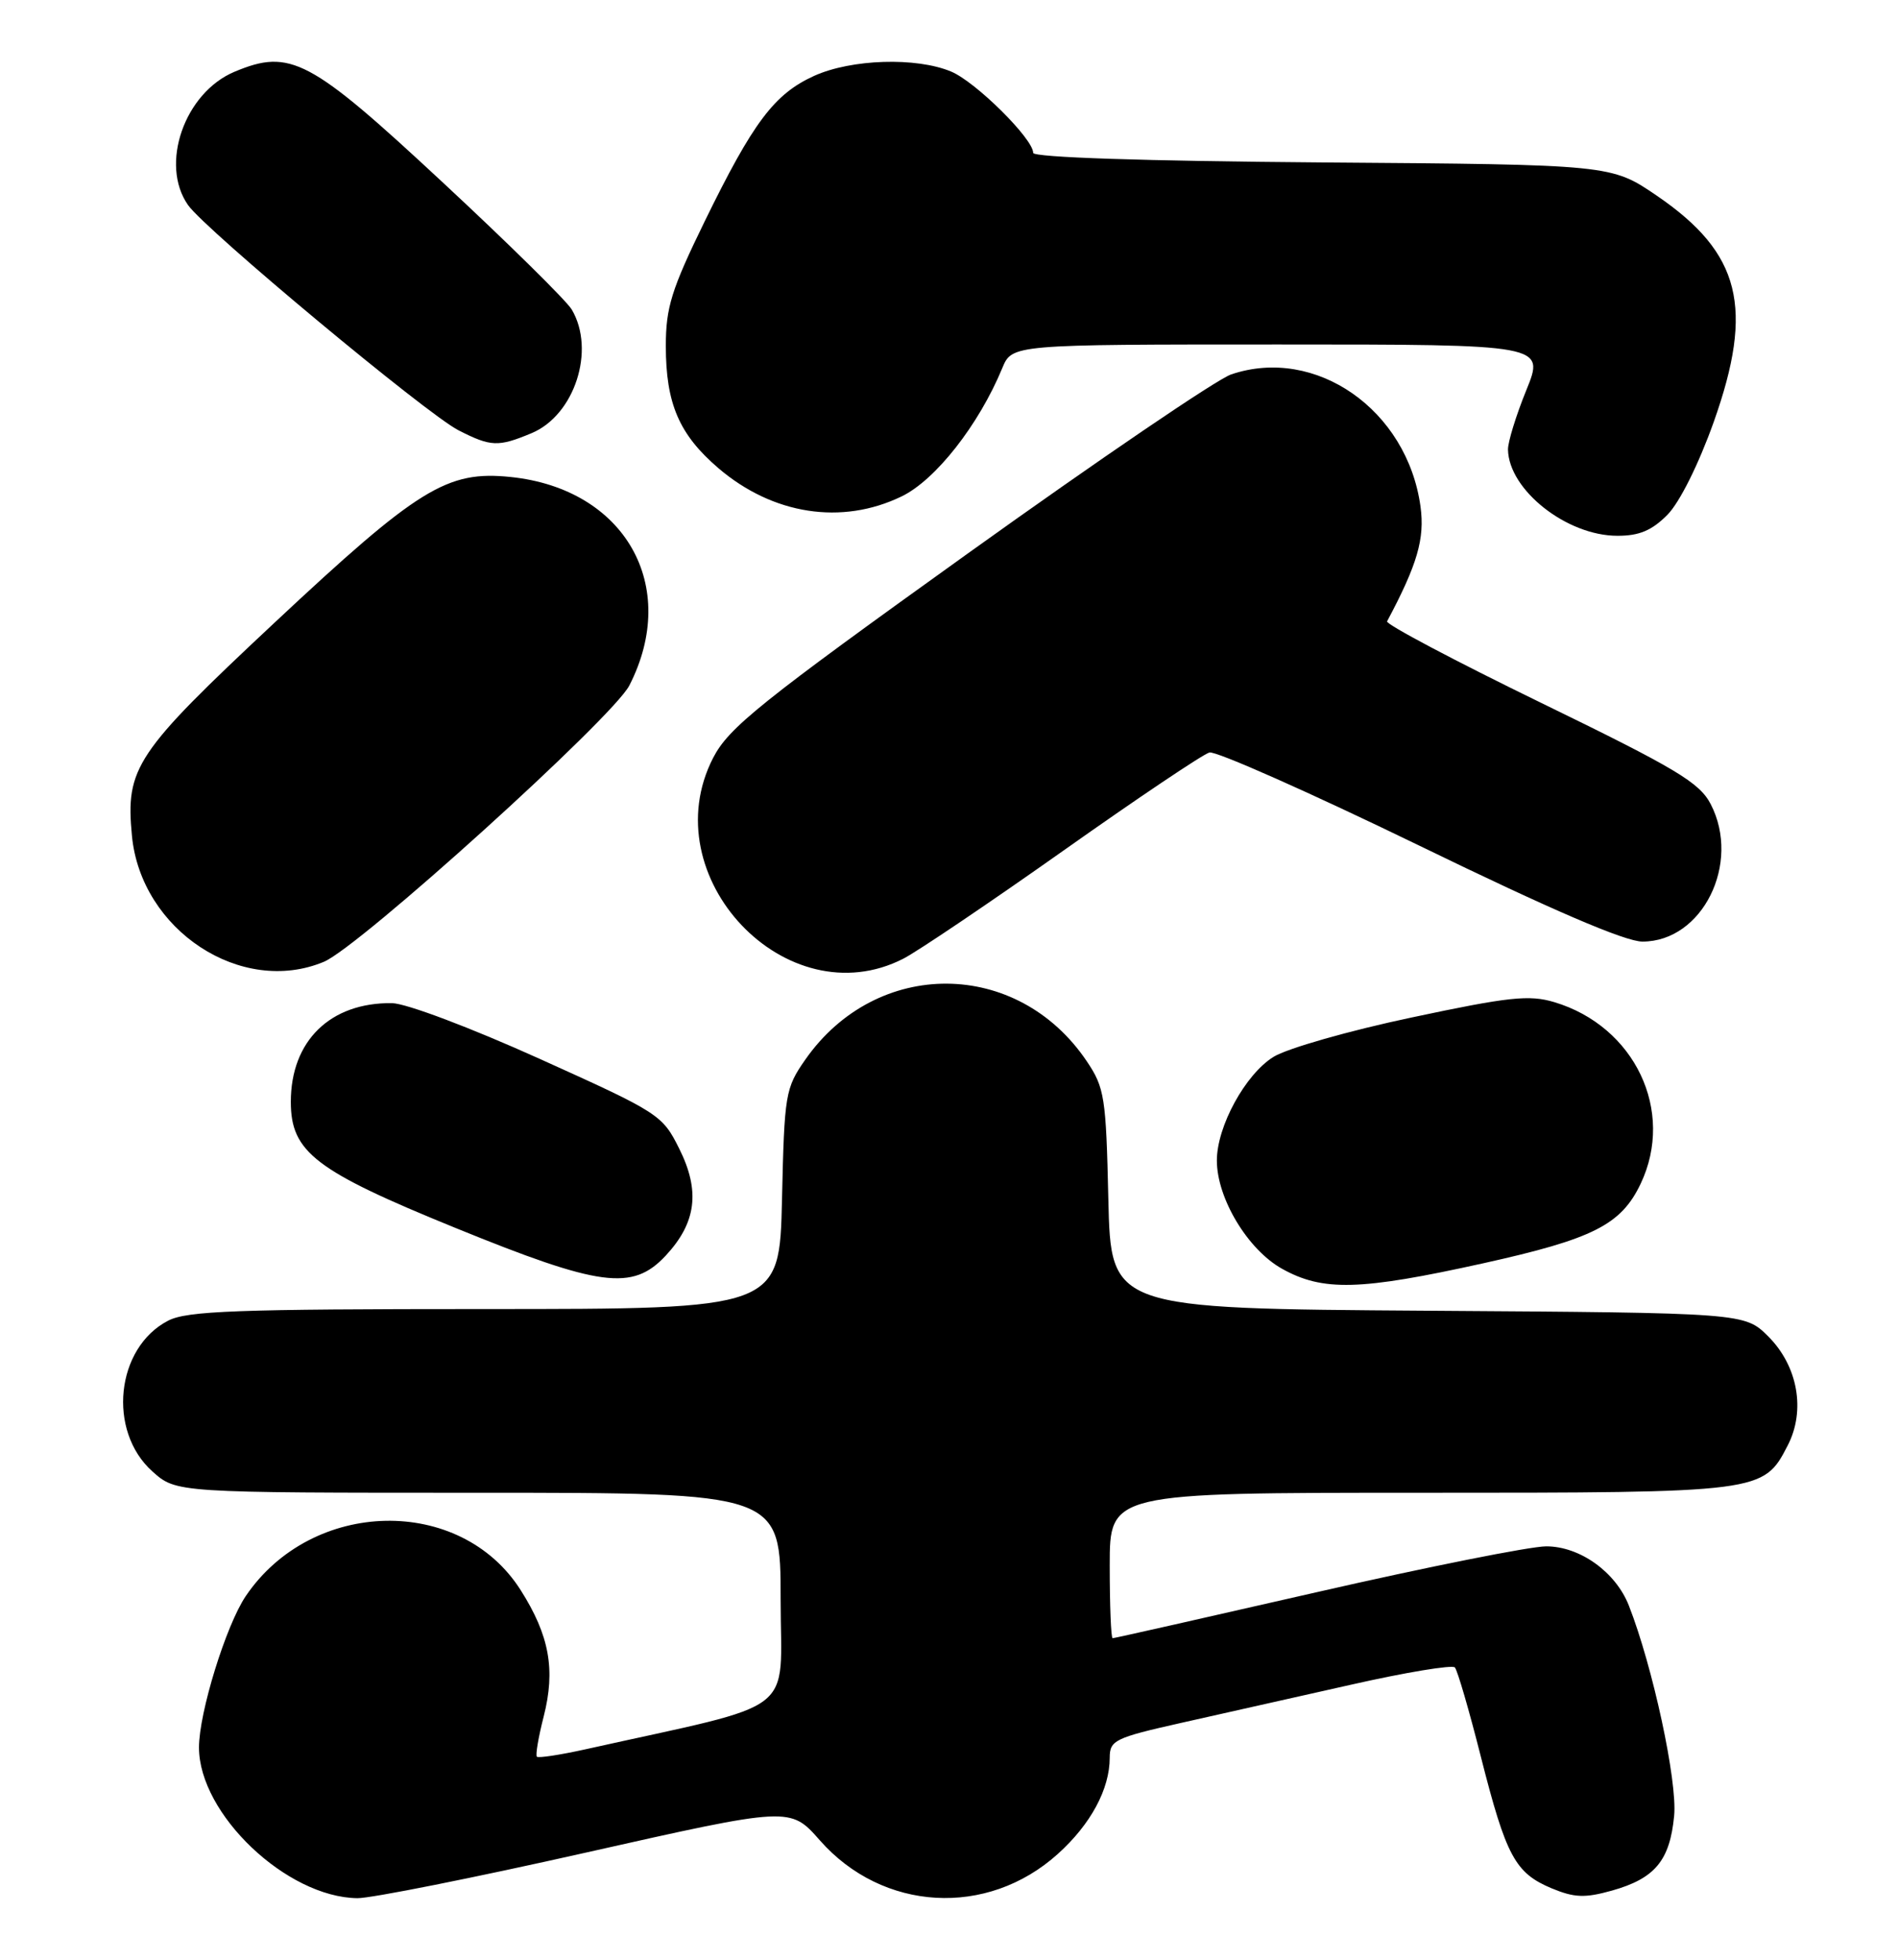 <?xml version="1.0" encoding="UTF-8" standalone="no"?>
<!DOCTYPE svg PUBLIC "-//W3C//DTD SVG 1.1//EN" "http://www.w3.org/Graphics/SVG/1.1/DTD/svg11.dtd" >
<svg xmlns="http://www.w3.org/2000/svg" xmlns:xlink="http://www.w3.org/1999/xlink" version="1.1" viewBox="0 0 248 256">
 <g >
 <path fill="currentColor"
d=" M 76.58 242.00 C 103.25 236.00 103.25 236.00 107.13 240.41 C 115.33 249.72 129.00 250.50 138.22 242.18 C 142.52 238.31 145.00 233.71 145.00 229.61 C 145.00 227.34 145.67 227.01 154.25 225.08 C 159.34 223.94 169.35 221.69 176.50 220.08 C 183.65 218.46 189.77 217.45 190.10 217.82 C 190.44 218.20 191.97 223.45 193.50 229.50 C 196.80 242.49 197.97 244.67 202.74 246.67 C 205.71 247.90 207.08 247.96 210.62 246.97 C 216.24 245.39 218.19 243.05 218.75 237.20 C 219.19 232.69 215.96 217.71 212.83 209.73 C 211.11 205.35 206.43 202.00 202.04 202.00 C 199.94 202.00 186.43 204.70 172.00 208.00 C 157.57 211.30 145.60 214.00 145.38 214.00 C 145.17 214.00 145.00 209.72 145.00 204.50 C 145.00 195.00 145.00 195.00 185.55 195.00 C 230.26 195.00 230.41 194.98 233.59 188.82 C 235.95 184.25 234.92 178.46 231.06 174.59 C 227.96 171.50 227.96 171.50 186.55 171.22 C 145.15 170.94 145.15 170.94 144.82 156.64 C 144.52 143.33 144.33 142.09 142.00 138.63 C 132.96 125.21 114.54 125.10 105.23 138.41 C 102.61 142.16 102.49 142.91 102.18 156.66 C 101.85 171.00 101.85 171.00 63.38 171.00 C 30.94 171.00 24.44 171.24 21.97 172.52 C 15.13 176.05 14.00 186.93 19.92 192.22 C 23.03 195.00 23.03 195.00 62.52 195.00 C 102.00 195.00 102.00 195.00 102.00 208.92 C 102.00 224.35 104.77 222.22 76.51 228.51 C 73.21 229.24 70.35 229.68 70.15 229.48 C 69.95 229.28 70.35 226.92 71.04 224.23 C 72.60 218.12 71.79 213.64 68.04 207.73 C 60.17 195.31 40.76 195.72 32.11 208.50 C 29.53 212.32 26.00 223.73 26.00 228.27 C 26.00 236.96 37.45 247.85 46.70 247.96 C 48.47 247.98 61.91 245.30 76.58 242.00 Z  M 193.78 165.03 C 208.17 161.84 211.82 160.00 214.38 154.62 C 218.88 145.13 213.61 134.06 203.09 130.91 C 199.81 129.93 197.17 130.21 184.47 132.91 C 176.32 134.63 168.19 136.95 166.40 138.06 C 162.72 140.34 159.00 147.14 159.00 151.60 C 159.00 156.53 163.03 163.23 167.50 165.73 C 172.85 168.72 177.68 168.59 193.78 165.03 Z  M 86.97 164.04 C 90.98 159.74 91.52 155.60 88.76 150.07 C 86.55 145.63 86.15 145.37 70.50 138.31 C 61.46 134.23 53.07 131.07 51.22 131.04 C 43.16 130.94 38.00 135.97 38.00 143.93 C 38.00 150.50 41.18 152.94 59.50 160.40 C 78.42 168.11 82.64 168.67 86.97 164.04 Z  M 42.32 125.64 C 46.98 123.69 80.06 93.77 82.23 89.55 C 88.89 76.55 81.66 63.85 66.72 62.31 C 58.40 61.45 54.68 63.75 35.83 81.38 C 17.67 98.37 16.39 100.29 17.24 109.19 C 18.43 121.53 31.55 130.14 42.32 125.64 Z  M 118.04 125.23 C 119.94 124.25 129.38 117.88 139.00 111.08 C 148.62 104.28 157.19 98.52 158.03 98.30 C 158.86 98.07 171.18 103.54 185.40 110.44 C 202.80 118.90 212.35 123.00 214.61 123.00 C 222.45 123.00 227.52 112.78 223.53 105.05 C 222.06 102.22 219.04 100.41 201.36 91.81 C 190.10 86.33 181.05 81.54 181.24 81.17 C 185.20 73.74 186.18 70.37 185.61 66.18 C 183.88 53.53 171.90 45.17 160.87 48.91 C 159.02 49.53 143.55 60.05 126.50 72.27 C 99.26 91.80 95.22 95.05 93.18 99.00 C 85.21 114.50 102.79 133.04 118.04 125.23 Z  M 217.87 67.25 C 219.47 65.63 221.95 60.65 223.92 55.13 C 229.23 40.18 227.45 33.06 216.51 25.58 C 210.53 21.50 210.53 21.50 172.77 21.22 C 149.43 21.04 135.00 20.56 135.00 19.97 C 135.00 18.13 127.49 10.69 124.28 9.35 C 119.72 7.44 111.25 7.71 106.38 9.91 C 101.17 12.28 98.42 15.94 92.08 28.91 C 87.73 37.82 87.00 40.17 87.00 45.19 C 87.00 52.73 88.74 56.76 93.86 61.15 C 100.98 67.24 109.99 68.63 117.80 64.85 C 122.24 62.71 127.89 55.51 130.96 48.09 C 132.24 45.00 132.24 45.00 167.05 45.00 C 201.86 45.00 201.86 45.00 199.43 50.98 C 198.09 54.27 197.02 57.76 197.04 58.73 C 197.14 64.01 204.72 69.99 211.33 69.99 C 214.18 70.00 215.84 69.30 217.87 67.25 Z  M 69.47 56.58 C 75.08 54.23 77.84 45.74 74.71 40.44 C 74.05 39.31 66.44 31.81 57.81 23.79 C 40.49 7.68 37.94 6.32 30.65 9.37 C 24.11 12.11 20.84 21.47 24.57 26.79 C 26.82 30.01 55.75 54.09 59.91 56.21 C 64.15 58.37 65.09 58.41 69.47 56.58 Z "/>
</g>
</svg>
